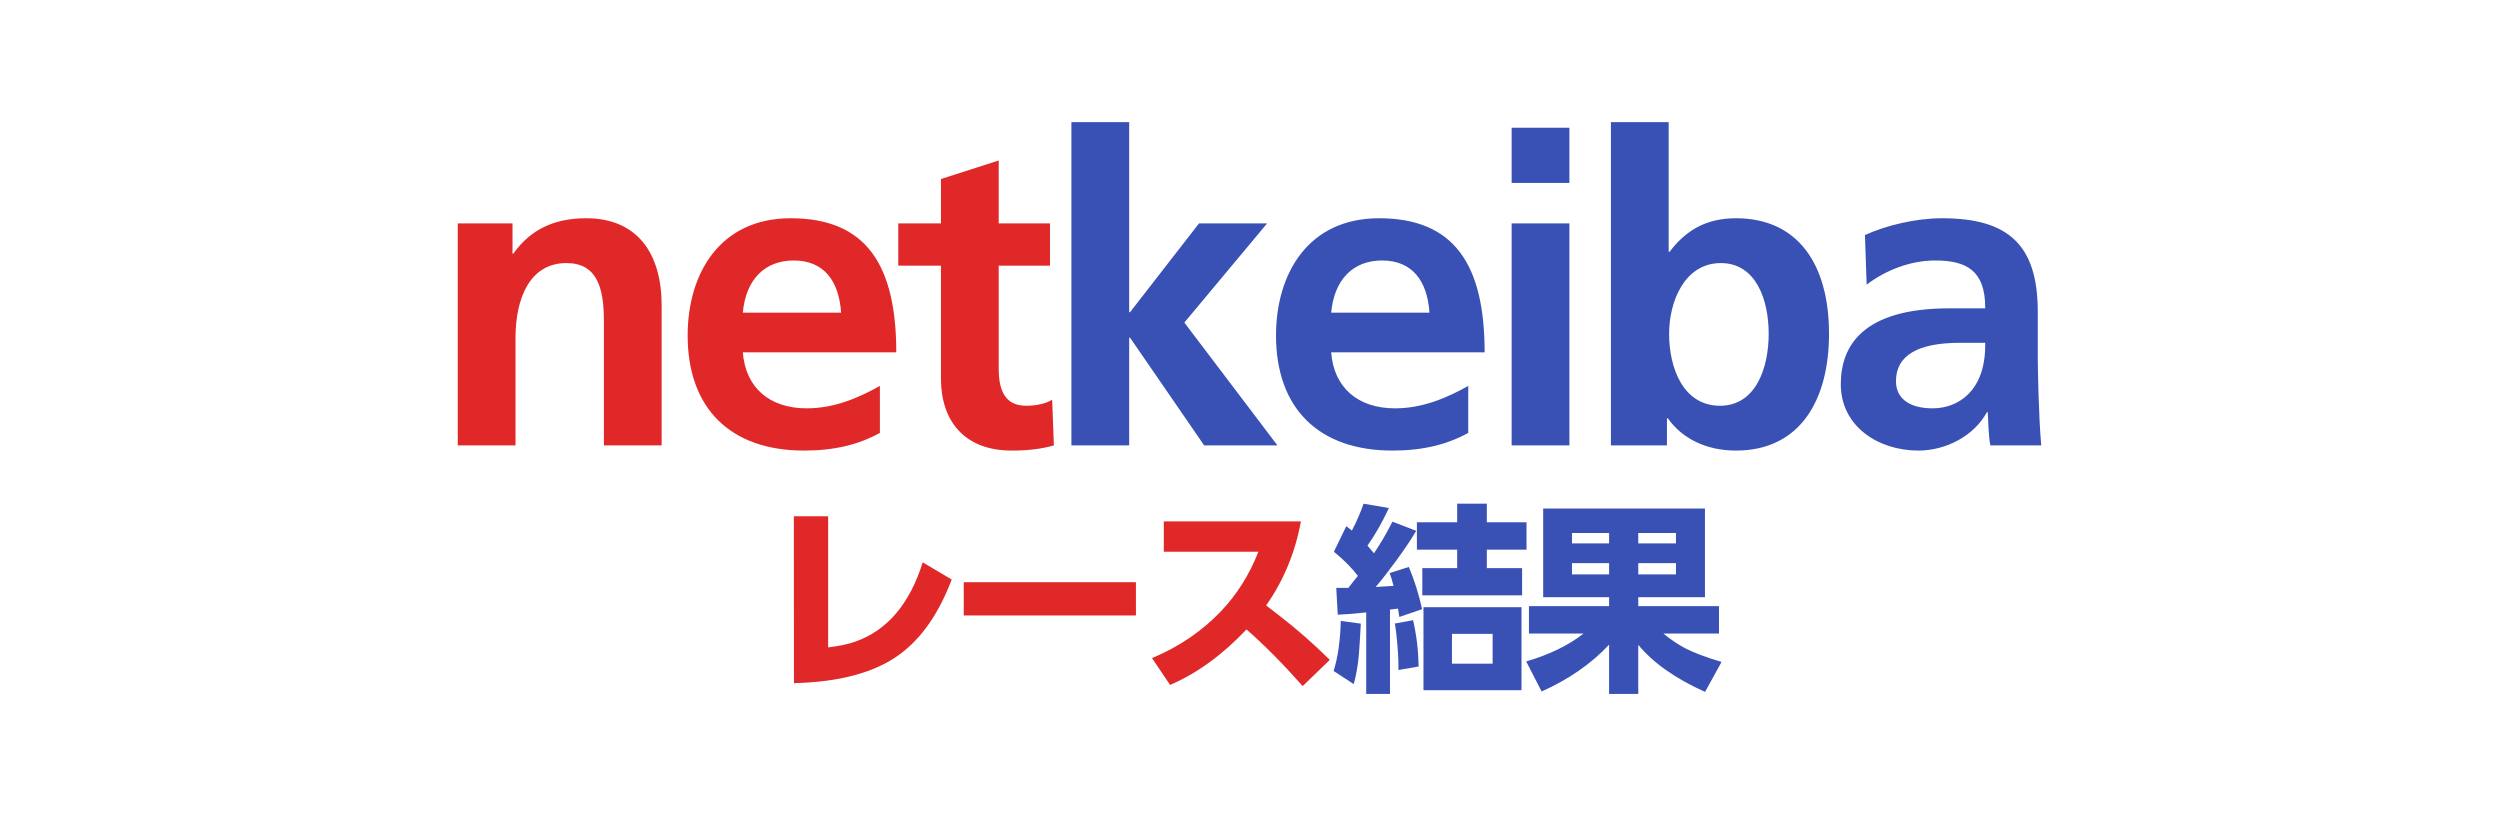 <svg width="348" height="116" viewBox="0 0 348 116" fill="none" xmlns="http://www.w3.org/2000/svg">
<rect width="348" height="116" fill="white"/>
<path d="M92.101 62H84.061V44.66C84.061 40.04 83.101 36.62 78.841 36.62C73.741 36.62 71.761 41.54 71.761 47V62H63.721V31.1H71.341V35.3H71.461C73.921 31.82 77.341 30.38 81.601 30.38C88.681 30.38 92.101 35.24 92.101 42.5V62ZM122.481 53.72V60.26C119.541 61.88 116.181 62.72 111.921 62.72C101.661 62.72 95.721 56.84 95.721 46.7C95.721 38.06 100.221 30.38 110.061 30.38C120.561 30.38 124.761 36.86 124.761 49.04H103.401C103.761 53.9 107.061 56.84 112.281 56.84C116.121 56.84 119.481 55.4 122.481 53.72ZM103.401 43.52H117.081C116.781 39.08 114.681 36.26 110.481 36.26C106.461 36.26 103.821 38.9 103.401 43.52ZM146.46 55.64L146.7 62C145.02 62.48 143.16 62.72 140.82 62.72C134.28 62.72 130.98 58.64 130.98 52.7V36.98H125.04V31.1H130.98V24.92L139.02 22.34V31.1H146.16V36.98H139.02V51.32C139.02 54.56 140.04 56.48 142.86 56.48C144.24 56.48 145.62 56.18 146.46 55.64Z" fill="#E12828"/>
<path d="M177.821 62H167.621L157.301 47H157.181V62H149.141V17H157.181V43.46H157.301L166.901 31.1H176.381L164.861 44.9L177.821 62ZM204.381 53.72V60.26C201.441 61.88 198.081 62.72 193.821 62.72C183.561 62.72 177.621 56.84 177.621 46.7C177.621 38.06 182.121 30.38 191.961 30.38C202.461 30.38 206.661 36.86 206.661 49.04H185.301C185.661 53.9 188.961 56.84 194.181 56.84C198.021 56.84 201.381 55.4 204.381 53.72ZM185.301 43.52H198.981C198.681 39.08 196.581 36.26 192.381 36.26C188.361 36.26 185.721 38.9 185.301 43.52ZM218.46 25.46H210.42V17.78H218.46V25.46ZM218.46 62H210.42V31.1H218.46V62ZM232.04 62H224.24V17H232.28V35.06H232.4C234.62 32.12 237.44 30.38 241.64 30.38C250.28 30.38 254.6 36.8 254.6 46.46C254.6 55.52 250.7 62.72 241.64 62.72C237.5 62.72 234.14 61.04 232.16 58.22H232.04V62ZM239.42 56.48C244.46 56.48 246.2 51.14 246.2 46.46C246.2 41.66 244.4 36.62 239.54 36.62C234.5 36.62 232.34 41.96 232.34 46.46C232.34 51.26 234.32 56.48 239.42 56.48ZM284.139 62H277.059C276.819 60.86 276.759 58.76 276.699 57.38H276.579C274.779 60.68 270.879 62.72 267.039 62.72C261.459 62.72 256.239 59.36 256.239 53.48C256.239 48.14 259.299 42.92 271.359 42.92H276.339V42.8C276.339 37.64 273.699 36.26 269.379 36.26C265.959 36.26 262.539 37.58 259.839 39.62L259.599 32.72C262.479 31.4 266.619 30.38 270.339 30.38C279.579 30.38 283.659 34.1 283.659 43.4V49.76C283.659 51.38 283.779 57.86 284.139 62ZM276.339 48.08V47.72H272.799C267.099 47.72 263.919 49.4 263.919 53.06C263.919 55.46 265.779 56.84 269.019 56.84C272.619 56.84 276.339 54.38 276.339 48.08Z" fill="#3951B5"/>
<path d="M115.276 71.865V90.117C116.752 89.944 117.992 89.684 118.995 89.338C123.47 87.788 126.619 84.102 128.442 78.277L132.475 80.67C130.698 85.373 128.291 88.841 125.256 91.074C121.838 93.599 116.926 94.939 110.518 95.094L110.504 71.865H115.276ZM134.155 81.039H158.121V85.674H134.155V81.039ZM176.248 84.279C177.041 84.899 177.638 85.359 178.039 85.66C180.464 87.529 182.82 89.593 185.107 91.853L181.334 95.504C178.59 92.405 175.984 89.775 173.514 87.615C170.15 91.17 166.605 93.745 162.877 95.34L160.361 91.607C164.117 90.04 167.32 87.861 169.973 85.072C172.197 82.73 173.928 79.973 175.168 76.801H162.002V72.576H181.088C180.295 76.906 178.682 80.807 176.248 84.279Z" fill="#E12828"/>
<path d="M191.258 77.019C192.169 75.671 193.026 74.203 193.828 72.617L197.136 73.889C196.48 75.019 195.541 76.418 194.32 78.086C193.263 79.535 192.319 80.743 191.49 81.709L192.365 81.654L193.226 81.6L193.978 81.559C193.832 80.948 193.655 80.351 193.445 79.768L196.111 78.92C196.886 80.761 197.501 82.721 197.957 84.799L194.785 85.879C194.767 85.779 194.707 85.391 194.607 84.717L193.486 84.853V96.598H190.177V85.25C188.418 85.432 187.097 85.537 186.213 85.564L186.008 81.832H186.896H187.689L188.168 81.231L188.605 80.67L189.015 80.164C188.204 79.079 187.092 77.958 185.679 76.801L187.402 73.246C187.584 73.383 187.762 73.519 187.935 73.656C188.026 73.729 188.108 73.797 188.181 73.861C188.856 72.567 189.398 71.318 189.808 70.115L193.336 70.717C192.461 72.613 191.467 74.358 190.355 75.953C190.392 75.99 190.692 76.345 191.258 77.019ZM189.426 86.809C189.325 88.695 189.239 90.085 189.166 90.978C189.038 92.537 188.797 93.954 188.441 95.231L185.638 93.398C186.231 91.53 186.564 89.21 186.636 86.439L189.426 86.809ZM196.699 86.33C197.173 88.353 197.433 90.505 197.478 92.783L194.648 93.262C194.657 92.961 194.662 92.774 194.662 92.701C194.662 91.544 194.562 90.035 194.361 88.176C194.306 87.674 194.238 87.214 194.156 86.795L196.699 86.33ZM202.838 70.115H206.967V72.699H212.49V76.514H206.967V79.084H211.875V82.871H197.984V79.084H202.838V76.514H197.232V72.699H202.838V70.115ZM211.793 84.525V96.078H198.148V84.525H211.793ZM207.773 88.231H202.113V92.387H207.773V88.231ZM228.046 89.762V96.598H223.986V89.734C221.525 92.378 218.394 94.551 214.593 96.256L212.447 92.072C215.682 91.124 218.344 89.83 220.431 88.189H212.83V84.375H223.986V83.131H214.812V70.785H237.33V83.131H228.046V84.375H239.285V88.189H231.546C232.476 88.955 233.406 89.593 234.335 90.103C235.602 90.796 237.371 91.475 239.64 92.141L237.343 96.311C233.233 94.469 230.134 92.287 228.046 89.762ZM223.986 74.189H218.818V75.639H223.986V74.189ZM223.986 78.387H218.818V79.959H223.986V78.387ZM233.296 74.189H228.046V75.639H233.296V74.189ZM233.296 78.387H228.046V79.959H233.296V78.387Z" fill="#3951B5"/>
</svg>
